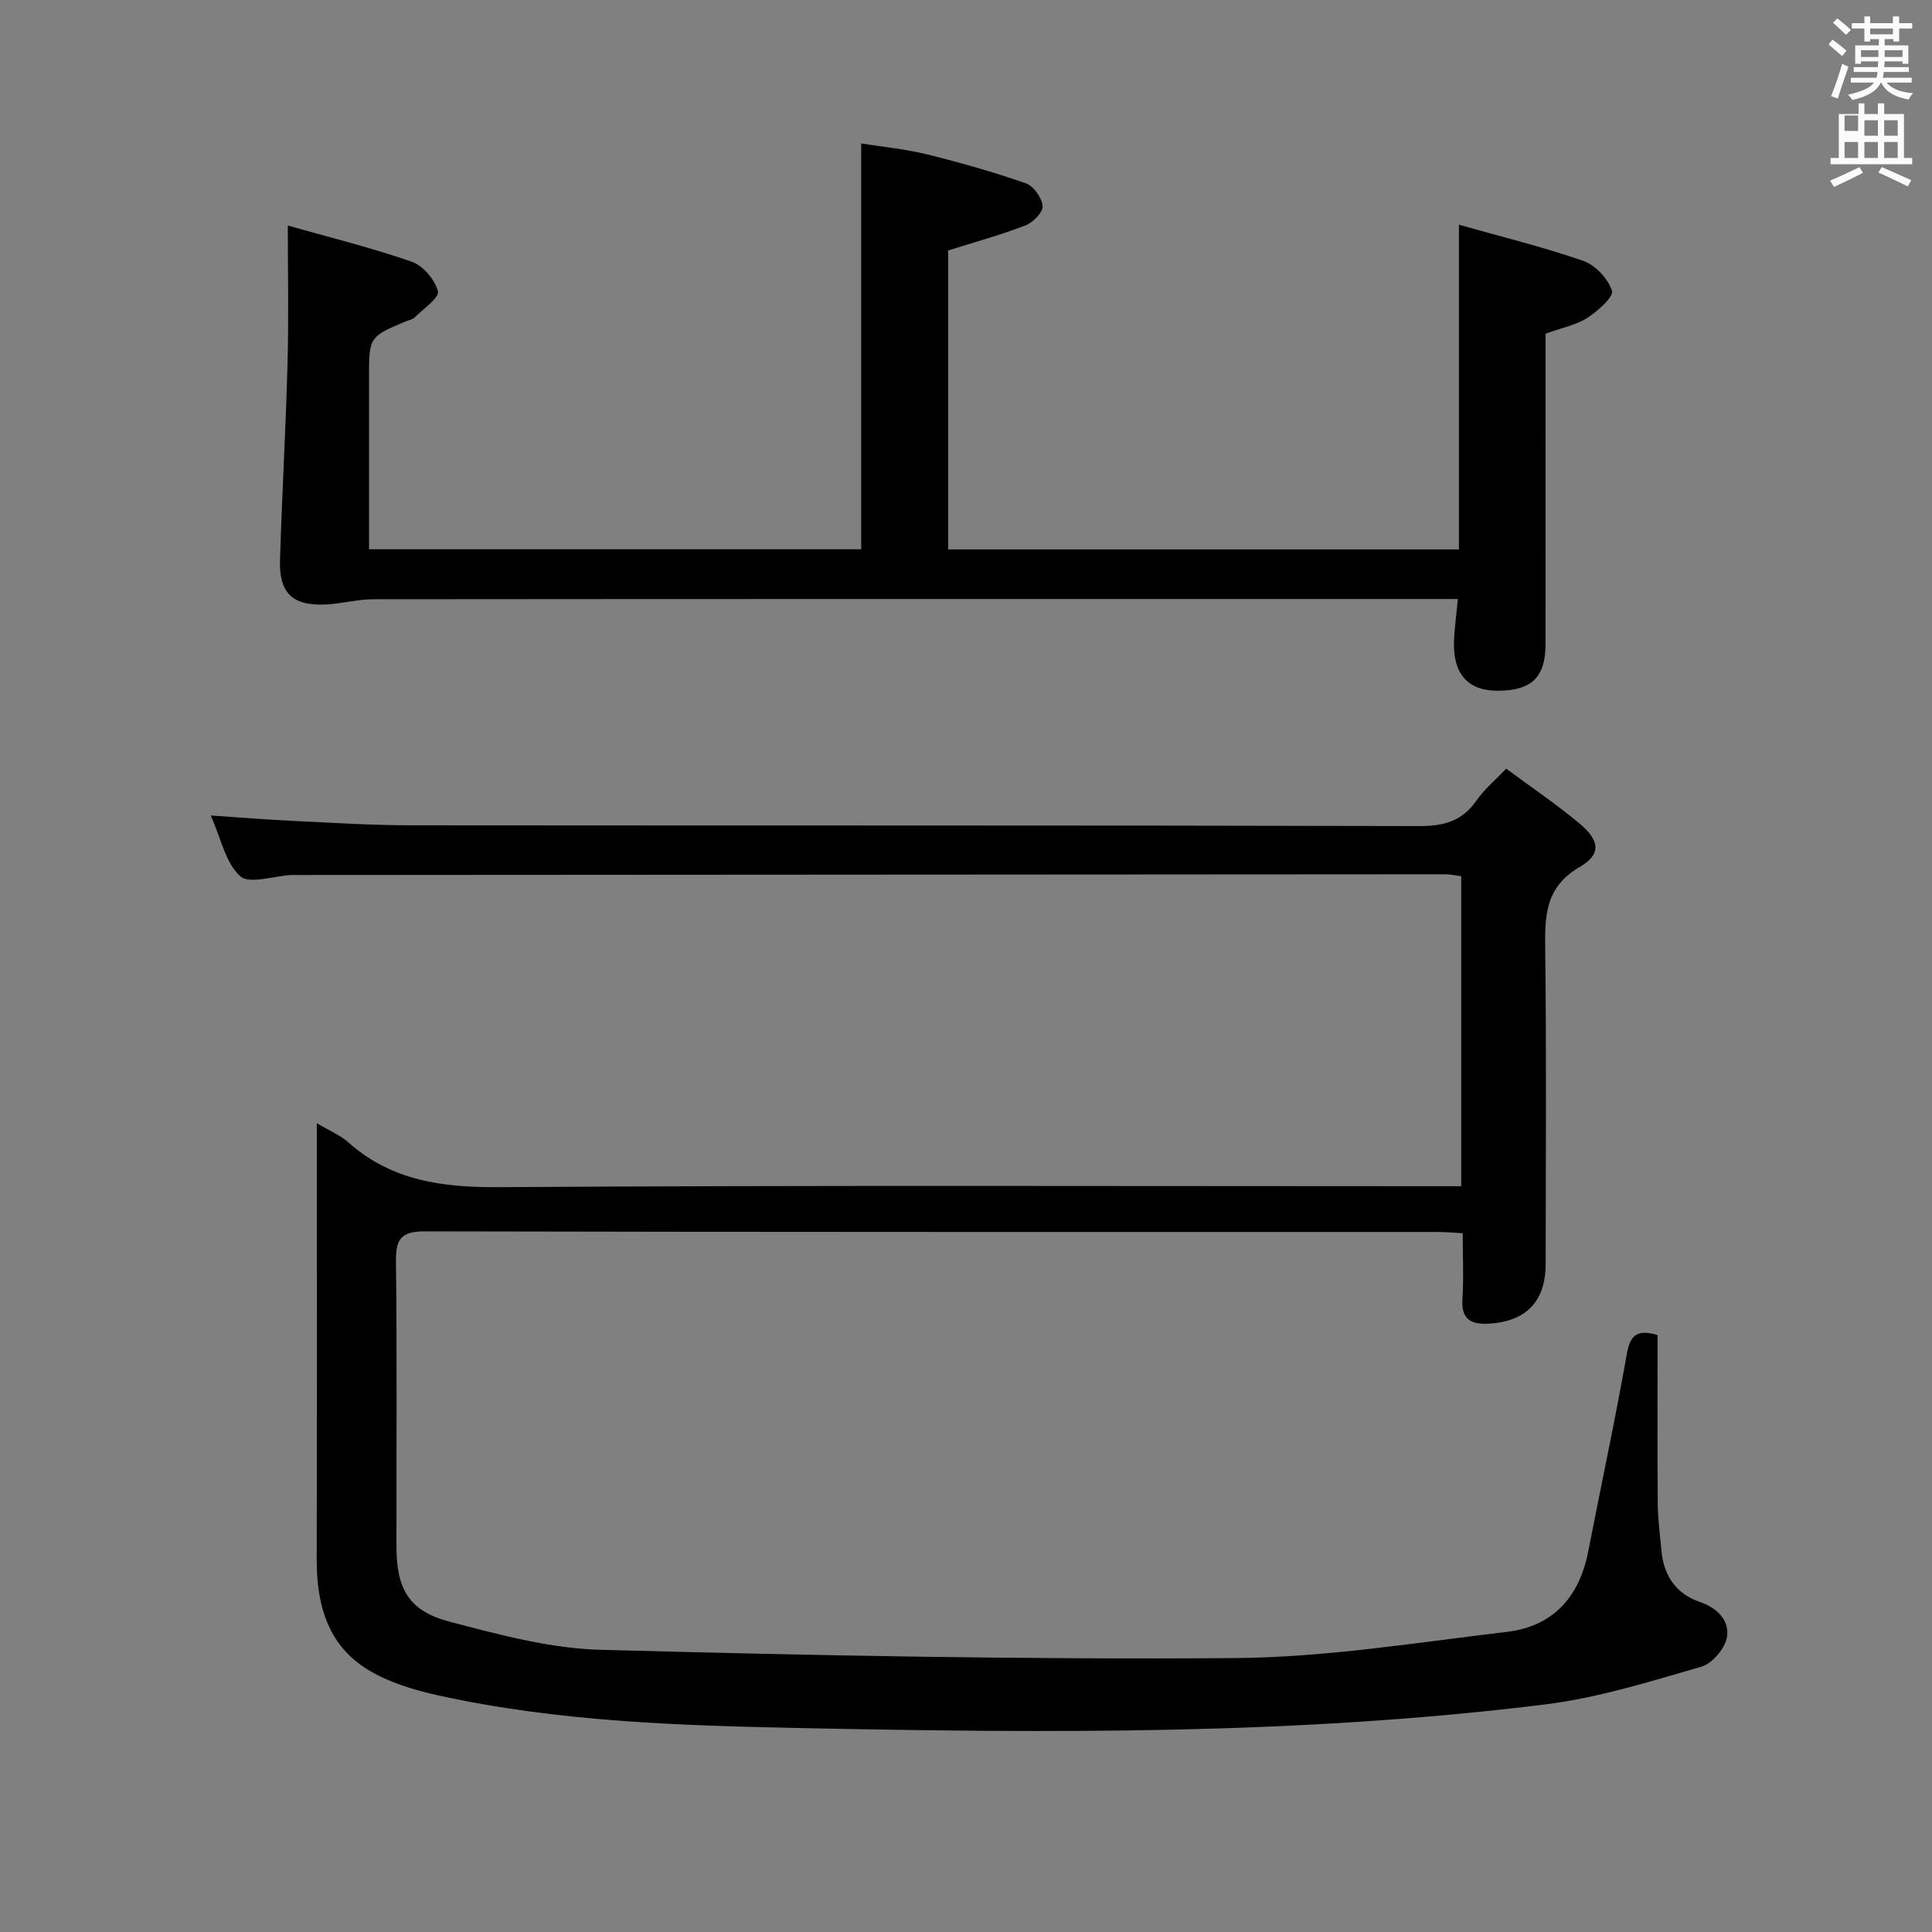 <svg enable-background="new 0 0 400 400" viewBox="0 0 400 400" xmlns="http://www.w3.org/2000/svg"><rect x="0" y="0" width="400" height="400" fill="#808080" stroke="none"/><path d="m378.6 9.2.8-1c.9.7 1.9 1.4 2.9 2.3l-.9 1.1c-1.1-.9-2-1.7-2.8-2.4zm.5 10.7c.9-2.1 1.6-4.3 2.3-6.7.4.2.8.4 1.3.6-.7 2.1-1.5 4.3-2.2 6.6zm.4-15.2.9-.9c1 .8 2 1.6 2.8 2.4l-1 1c-1-.9-1.9-1.8-2.7-2.5zm12.5-1.3h1.2v1.4h2.7v1.1h-2.7v2.7h-1.2v-.5h-1.8v1.3h4.9v3.8h-1.2v-.5h-3.7c0 .4-.1.9-.1 1.2h5.1v1h-5.2c0 .5-.1.9-.2 1.2h6v1h-5.2c1.1 1.3 2.9 2 5.5 2.2-.4.4-.7.8-.9 1.3-2.9-.5-4.8-1.6-5.7-3.5h-.1c-.8 1.7-2.7 2.9-5.9 3.6-.2-.4-.6-.8-.9-1.1 2.8-.6 4.6-1.4 5.4-2.5h-4.8v-1h5.3c.1-.3.2-.7.2-1.2h-4.9v-1h5c0-.4 0-.8.1-1.2h-3.6v.5h-1.2v-3.8h4.9v-1.3h-1.8v.5h-1.2v-2.7h-2.6v-1.1h2.6v-1.4h1.2v1.4h4.7v-1.4zm-6.7 8.4h3.6c0-.4 0-.9 0-1.4h-3.6zm1.9-4.7h4.7v-1.2h-4.7zm6.7 3.3h-3.7v1.4h3.7z" fill="#fafbfa"/><path d="m384.7 21.4h1.3v2.2h2.8v-2.2h1.3v2.2h4.1v9.1h1.7v1.3h-16.9v-1.3h1.7v-9.1h4.1v-2.2zm.3 13.2.7 1.2c-1.8.9-3.8 1.9-6 2.9-.2-.4-.5-.8-.8-1.3 2.4-1 4.4-2 6.1-2.8zm-3.1-7.5h2.8v-3.2h-2.8v4.2zm0 5.6h2.8v-3.3h-2.8zm4.1-4.6h2.8v-3.2h-2.8zm0 4.6h2.8v-3.3h-2.8zm3.6 1.9c2.1.9 4.1 1.8 6.1 2.7l-.7 1.3c-2.2-1.1-4.2-2-6.1-2.9zm3.3-9.7h-2.8v3.2h2.8zm-2.8 7.8h2.8v-3.3h-2.8z" fill="#fafbfa"/><g fill="#010000"><path d="m65.59 232.55c2.81 1.66 4.87 2.49 6.43 3.88 9.03 8.07 19.59 9.44 31.38 9.36 64.15-.42 128.31-.2 192.47-.2h6.66c0-21.69 0-42.77 0-64.18-1.11-.14-2.21-.4-3.31-.4-79.49.04-158.98.1-238.46.15-.17 0-.33-.01-.5 0-3.62.2-8.65 1.96-10.54.24-3.02-2.73-3.95-7.77-6.08-12.56 6.24.42 11.76.87 17.3 1.13 7.97.38 15.96.89 23.93.9 69.66.07 139.31-.02 208.97.16 5.13.01 8.91-1.03 11.87-5.32 1.58-2.28 3.8-4.12 6.13-6.57 5.28 3.92 10.53 7.44 15.33 11.49 4.05 3.42 4.35 6.28-.07 8.84-7.25 4.2-7.27 10.22-7.18 17.22.27 21.66.11 43.33.09 64.99 0 7.78-4.04 11.95-11.83 12.37-3.6.19-5.67-.87-5.4-5.05.28-4.44.06-8.91.06-13.68-2.13-.11-3.75-.26-5.37-.26-69.82-.01-139.65.04-209.47-.12-5.01-.01-6.08 1.62-6.02 6.26.23 19.66.08 39.33.1 58.99.01 8.81 2.58 13.36 11.02 15.57 10.22 2.67 20.72 5.53 31.17 5.81 43.76 1.18 87.55 2.04 131.32 1.72 18.84-.14 37.68-3.21 56.46-5.44 9.49-1.13 14.94-7.22 16.77-16.61 2.66-13.66 5.59-27.27 8.01-40.98.71-4.04 2.29-5.03 6.35-3.85 0 11.61-.06 23.24.04 34.87.03 3.31.47 6.61.78 9.91.48 5.12 3.12 8.84 7.94 10.48 3.69 1.26 6.12 3.87 5.62 7.2-.35 2.35-3.03 5.54-5.3 6.2-10.63 3.07-21.35 6.44-32.27 7.8-51.02 6.34-102.33 5.96-153.59 4.92-25.38-.52-50.88-1.29-75.85-6.82-5.1-1.13-10.41-2.76-14.76-5.52-8.02-5.09-10.24-13.41-10.22-22.56.07-28.33.03-56.66.03-84.99-.01-1.45-.01-2.94-.01-5.35z"/><path d="m59.59 46.7c7.98 2.26 16.95 4.48 25.65 7.48 2.35.81 4.81 3.73 5.43 6.14.34 1.31-3.04 3.63-4.83 5.41-.44.44-1.2.54-1.81.8-7.63 3.22-7.63 3.22-7.63 11.77v30 5.42h101.9c0-27.88 0-55.47 0-84.02 4.39.7 9.09 1.14 13.62 2.26 6.91 1.7 13.77 3.66 20.49 6 1.59.56 3.31 3 3.45 4.71.11 1.26-1.98 3.39-3.53 3.99-5.09 1.97-10.38 3.41-16.03 5.2v61.89h105.76c0-22.19 0-44.23 0-67.22 8.42 2.38 17.2 4.53 25.71 7.47 2.52.87 5.16 3.69 5.97 6.2.4 1.24-2.95 4.22-5.12 5.62-2.3 1.48-5.21 2.03-8.63 3.26v4.84c0 19.83.02 39.67-.01 59.5-.01 6.82-2.9 9.56-9.87 9.59-6.04.03-9.22-3.34-9.08-9.89.06-2.81.48-5.6.8-9.1-1.99 0-3.77 0-5.54 0-73 0-146-.02-219 .05-3.28 0-6.55.92-9.85 1.08-6.77.33-9.66-2.31-9.47-9.04.4-13.62 1.2-27.24 1.56-40.86.26-9.27.06-18.53.06-28.55z"/></g></svg>